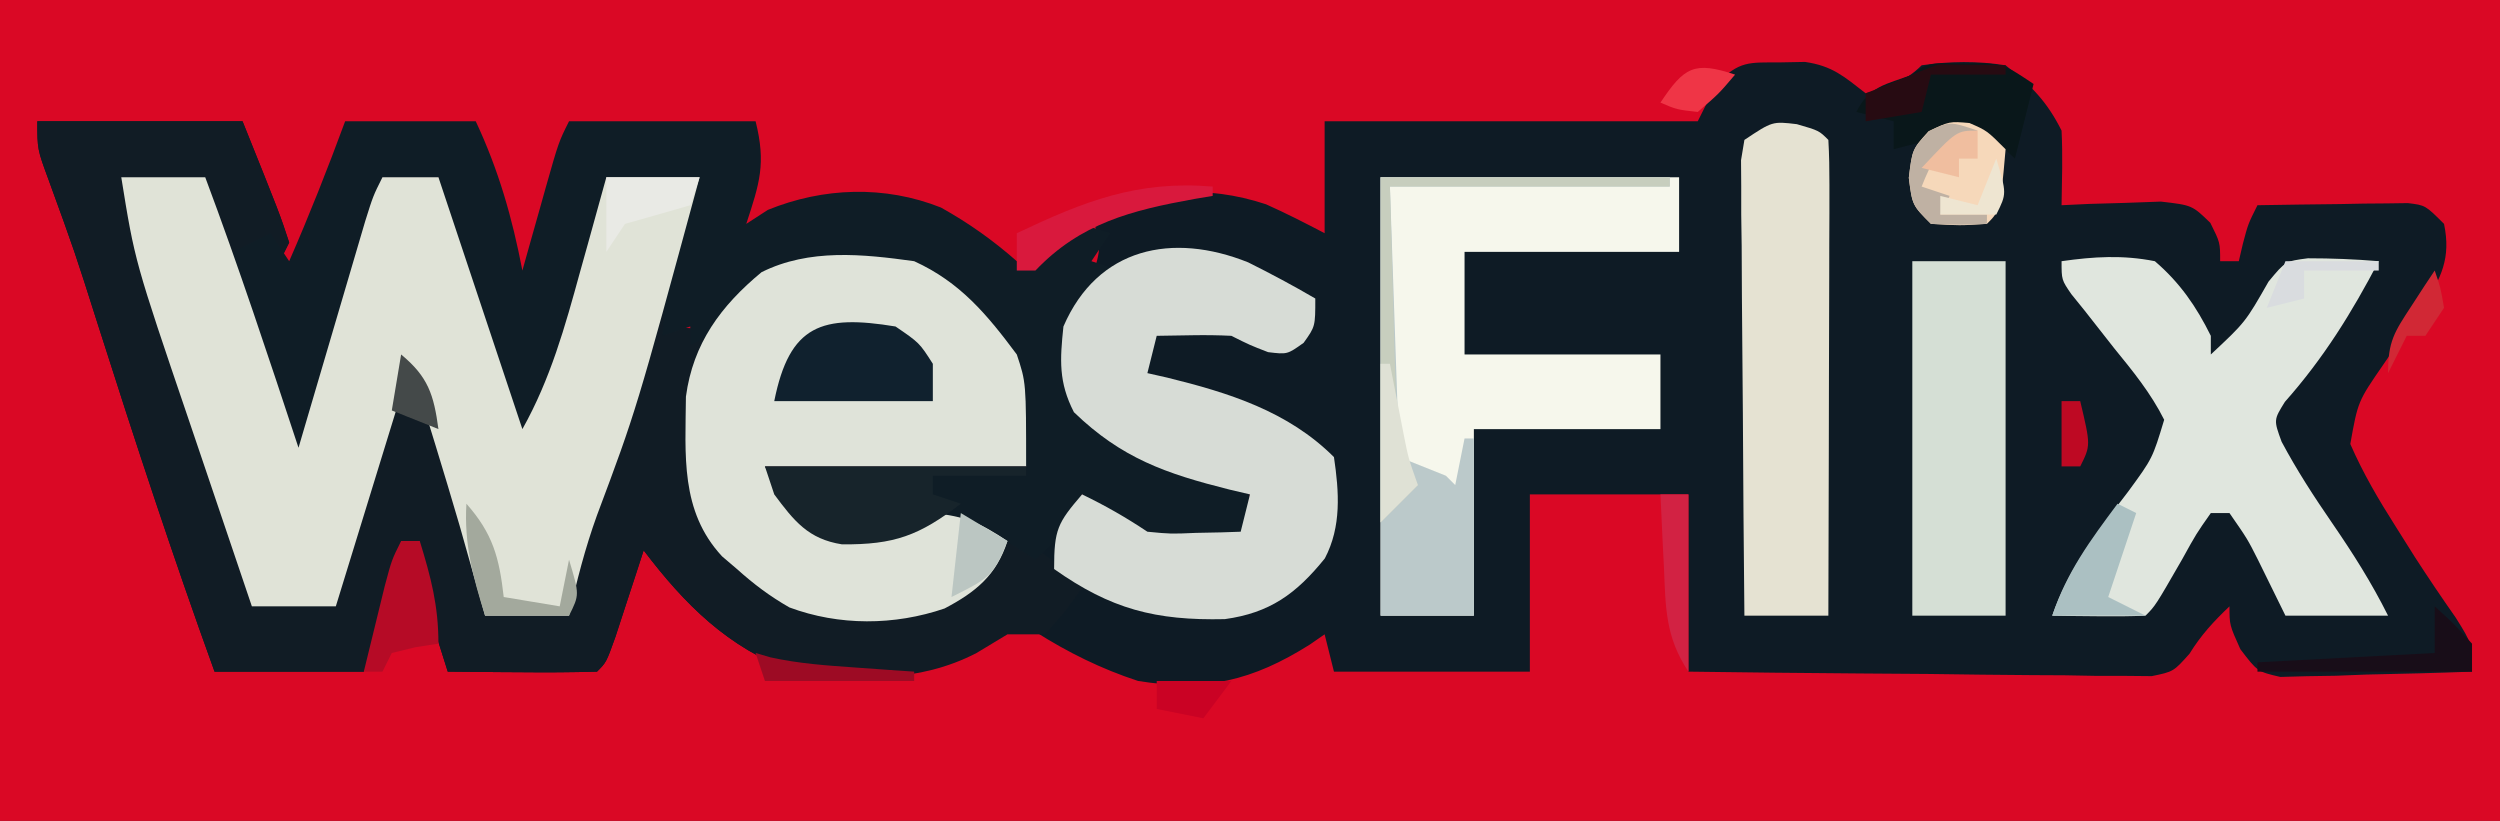 <?xml version="1.0" encoding="UTF-8"?>
<svg version="1.1" xmlns="http://www.w3.org/2000/svg" width="268" height="88">
<rect width="100%" height="100%" fill="#333333" stroke="none"/>
<path d="M0 0 C88.44 0 176.88 0 268 0 C268 29.04 268 58.08 268 88 C179.56 88 91.12 88 0 88 C0 58.96 0 29.92 0 0 Z " fill="#DA0825" transform="translate(0,0)"/>
<path d="M0 0 C0.864 -0.017 1.727 -0.034 2.617 -0.051 C5.568 0.377 6.809 1.515 9.125 3.312 C11.518 2.645 13.346 2.092 15.125 0.312 C18.179 -0.129 21.075 -0.165 24.125 0.312 C26.881 2.494 28.561 4.184 30.125 7.312 C30.259 9.985 30.168 12.635 30.125 15.312 C31.101 15.266 32.077 15.22 33.082 15.172 C34.354 15.136 35.627 15.1 36.938 15.062 C38.202 15.016 39.467 14.97 40.77 14.922 C44.125 15.312 44.125 15.312 46.074 17.203 C47.125 19.312 47.125 19.312 47.125 21.312 C47.785 21.312 48.445 21.312 49.125 21.312 C49.342 20.384 49.342 20.384 49.562 19.438 C50.125 17.312 50.125 17.312 51.125 15.312 C54.084 15.259 57.041 15.219 60 15.188 C60.842 15.171 61.684 15.154 62.551 15.137 C63.356 15.13 64.162 15.124 64.992 15.117 C65.736 15.107 66.479 15.096 67.246 15.085 C69.125 15.312 69.125 15.312 71.125 17.312 C71.889 20.992 70.831 23.085 68.902 26.125 C67.489 28.244 66.045 30.338 64.592 32.43 C61.892 36.349 61.892 36.349 61.078 40.91 C62.447 44.052 64.1 46.856 65.938 49.75 C66.968 51.388 66.968 51.388 68.02 53.059 C69.434 55.245 70.891 57.404 72.387 59.535 C74.125 62.312 74.125 62.312 74.125 65.312 C70.355 65.457 66.585 65.546 62.812 65.625 C61.741 65.667 60.669 65.709 59.564 65.752 C58.536 65.768 57.508 65.784 56.449 65.801 C55.501 65.827 54.553 65.853 53.577 65.88 C51.125 65.312 51.125 65.312 49.292 62.907 C48.125 60.312 48.125 60.312 48.125 58.312 C46.421 59.936 45.083 61.381 43.839 63.393 C42.125 65.312 42.125 65.312 39.79 65.794 C38.873 65.785 37.956 65.776 37.011 65.767 C35.97 65.766 34.929 65.766 33.857 65.766 C32.735 65.745 31.613 65.724 30.457 65.703 C29.307 65.697 28.157 65.692 26.972 65.686 C23.294 65.664 19.616 65.613 15.938 65.562 C13.446 65.542 10.954 65.524 8.463 65.508 C2.35 65.464 -3.762 65.395 -9.875 65.312 C-9.875 59.042 -9.875 52.773 -9.875 46.312 C-15.485 46.312 -21.095 46.312 -26.875 46.312 C-26.875 52.583 -26.875 58.852 -26.875 65.312 C-33.805 65.312 -40.735 65.312 -47.875 65.312 C-48.205 63.992 -48.535 62.672 -48.875 61.312 C-49.658 61.854 -49.658 61.854 -50.457 62.406 C-56.61 66.286 -61.651 67.466 -68.875 66.312 C-72.821 65.017 -76.389 63.257 -79.891 61.031 C-80.545 60.794 -81.2 60.557 -81.875 60.312 C-83.804 61.189 -83.804 61.189 -85.688 62.688 C-92.083 66.518 -98.644 66.392 -105.875 65.312 C-112.865 62.707 -117.432 58.158 -121.875 52.312 C-122.291 53.594 -122.291 53.594 -122.715 54.902 C-123.258 56.559 -123.258 56.559 -123.812 58.25 C-124.172 59.352 -124.532 60.454 -124.902 61.59 C-125.875 64.312 -125.875 64.312 -126.875 65.312 C-129.572 65.386 -132.242 65.405 -134.938 65.375 C-135.696 65.37 -136.455 65.366 -137.236 65.361 C-139.116 65.35 -140.995 65.332 -142.875 65.312 C-143.382 63.731 -143.88 62.147 -144.375 60.562 C-144.653 59.681 -144.932 58.799 -145.219 57.891 C-145.875 55.312 -145.875 55.312 -145.875 51.312 C-146.535 51.312 -147.195 51.312 -147.875 51.312 C-148.08 52.156 -148.285 52.999 -148.496 53.867 C-148.766 54.963 -149.035 56.059 -149.312 57.188 C-149.579 58.278 -149.846 59.369 -150.121 60.492 C-150.875 63.312 -150.875 63.312 -151.875 65.312 C-157.155 65.312 -162.435 65.312 -167.875 65.312 C-172.323 53.023 -176.395 40.632 -180.359 28.179 C-182.855 20.317 -182.855 20.317 -185.676 12.566 C-186.875 9.312 -186.875 9.312 -186.875 6.312 C-179.615 6.312 -172.355 6.312 -164.875 6.312 C-160.871 16.273 -160.871 16.273 -159.875 19.312 C-160.205 19.973 -160.535 20.633 -160.875 21.312 C-161.535 20.652 -162.195 19.992 -162.875 19.312 C-163.535 19.642 -164.195 19.973 -164.875 20.312 C-163.971 25.797 -162.745 30.953 -160.797 36.168 C-160.437 37.138 -160.077 38.107 -159.706 39.106 C-159.432 39.834 -159.158 40.562 -158.875 41.312 C-158.638 40.505 -158.401 39.698 -158.156 38.866 C-157.276 35.872 -156.395 32.879 -155.512 29.887 C-155.13 28.591 -154.749 27.295 -154.368 25.999 C-153.822 24.137 -153.272 22.275 -152.723 20.414 C-152.228 18.733 -152.228 18.733 -151.723 17.018 C-150.875 14.312 -150.875 14.312 -149.875 12.312 C-147.895 12.312 -145.915 12.312 -143.875 12.312 C-140.875 21.312 -137.875 30.312 -134.875 39.312 C-131.864 33.941 -130.311 28.355 -128.688 22.438 C-128.415 21.463 -128.142 20.488 -127.861 19.484 C-127.194 17.095 -126.534 14.704 -125.875 12.312 C-122.575 12.312 -119.275 12.312 -115.875 12.312 C-116.092 13.132 -116.308 13.952 -116.531 14.797 C-116.81 15.875 -117.088 16.952 -117.375 18.062 C-117.653 19.13 -117.932 20.197 -118.219 21.297 C-119.017 24.45 -119.017 24.45 -118.875 28.312 C-114.988 28.766 -114.988 28.766 -113.227 26.781 C-112.657 26.132 -112.087 25.482 -111.5 24.812 C-107.692 21.283 -104.91 20.739 -99.75 20.625 C-93.367 20.972 -89.898 22.132 -85.453 26.809 C-80.335 32.574 -80.875 35.048 -80.875 43.312 C-90.115 43.312 -99.355 43.312 -108.875 43.312 C-105.743 49.085 -105.743 49.085 -102.875 50.312 C-100.765 50.51 -100.765 50.51 -98.438 50.5 C-97.655 50.514 -96.873 50.528 -96.066 50.543 C-93.583 50.453 -93.583 50.453 -90.875 48.312 C-86.74 48.648 -83.497 50.375 -79.875 52.312 C-78.225 50.333 -76.575 48.352 -74.875 46.312 C-72.381 47.516 -70.194 48.767 -67.875 50.312 C-65.359 50.554 -65.359 50.554 -62.688 50.438 C-61.786 50.419 -60.885 50.401 -59.957 50.383 C-59.27 50.36 -58.583 50.336 -57.875 50.312 C-57.545 48.992 -57.215 47.672 -56.875 46.312 C-57.599 46.142 -58.324 45.972 -59.07 45.797 C-65.894 44.086 -70.644 42.436 -75.75 37.5 C-77.405 34.281 -77.251 31.88 -76.875 28.312 C-75.438 25.688 -75.438 25.688 -73.875 23.312 C-72.777 19.72 -72.777 19.72 -73.875 16.312 C-67.794 13.578 -61.546 13.098 -55.16 15.211 C-53.026 16.162 -50.944 17.227 -48.875 18.312 C-48.875 14.352 -48.875 10.393 -48.875 6.312 C-35.675 6.312 -22.475 6.312 -8.875 6.312 C-8.215 4.992 -7.555 3.672 -6.875 2.312 C-4.375 -0.188 -3.454 0.015 0 0 Z " fill="#0E1B25" transform="translate(190.875,6.688)"/>
<path d="M0 0 C7.26 0 14.52 0 22 0 C26.004 9.961 26.004 9.961 27 13 C26.67 13.66 26.34 14.32 26 15 C25.34 14.34 24.68 13.68 24 13 C23.01 13.495 23.01 13.495 22 14 C22.904 19.485 24.13 24.64 26.078 29.855 C26.438 30.825 26.798 31.795 27.169 32.794 C27.443 33.522 27.717 34.25 28 35 C28.237 34.193 28.474 33.385 28.719 32.553 C29.599 29.56 30.48 26.567 31.363 23.574 C31.745 22.279 32.126 20.983 32.507 19.687 C33.053 17.824 33.603 15.963 34.152 14.102 C34.647 12.421 34.647 12.421 35.152 10.706 C36 8 36 8 37 6 C38.98 6 40.96 6 43 6 C46 15 49 24 52 33 C55.011 27.629 56.564 22.043 58.188 16.125 C58.596 14.663 58.596 14.663 59.014 13.172 C59.681 10.783 60.341 8.392 61 6 C64.3 6 67.6 6 71 6 C70.783 6.82 70.567 7.64 70.344 8.484 C70.065 9.562 69.787 10.64 69.5 11.75 C69.222 12.817 68.943 13.885 68.656 14.984 C67.858 18.137 67.858 18.137 68 22 C71.887 22.454 71.887 22.454 73.648 20.469 C74.218 19.819 74.788 19.169 75.375 18.5 C79.183 14.971 81.965 14.427 87.125 14.312 C93.508 14.66 96.977 15.82 101.422 20.496 C106.54 26.262 106 28.735 106 37 C96.76 37 87.52 37 78 37 C81.132 42.773 81.132 42.773 84 44 C86.11 44.197 86.11 44.197 88.438 44.188 C89.22 44.202 90.002 44.216 90.809 44.23 C93.292 44.141 93.292 44.141 96 42 C101.952 42.34 108.014 45.667 112 50 C110.25 52.5 110.25 52.5 108 55 C106.68 55 105.36 55 104 55 C102.907 55.66 101.814 56.32 100.688 57 C94.498 60.216 87.767 59.936 81 59 C74.01 56.407 69.439 51.84 65 46 C64.584 47.282 64.584 47.282 64.16 48.59 C63.617 50.247 63.617 50.247 63.062 51.938 C62.703 53.04 62.343 54.142 61.973 55.277 C61 58 61 58 60 59 C57.303 59.073 54.633 59.092 51.938 59.062 C50.8 59.056 50.8 59.056 49.639 59.049 C47.759 59.037 45.88 59.019 44 59 C43.493 57.419 42.995 55.835 42.5 54.25 C42.222 53.368 41.943 52.487 41.656 51.578 C41 49 41 49 41 45 C40.34 45 39.68 45 39 45 C38.795 45.843 38.59 46.686 38.379 47.555 C38.109 48.65 37.84 49.746 37.562 50.875 C37.296 51.966 37.029 53.056 36.754 54.18 C36 57 36 57 35 59 C29.72 59 24.44 59 19 59 C14.552 46.71 10.48 34.319 6.516 21.867 C4.02 14.004 4.02 14.004 1.199 6.254 C0 3 0 3 0 0 Z " fill="#111C25" transform="translate(4,13)"/>
<path d="M0 0 C4.62 0 9.24 0 14 0 C16.459 5.254 17.903 10.309 19 16 C19.277 15.013 19.554 14.025 19.84 13.008 C20.206 11.714 20.572 10.419 20.938 9.125 C21.12 8.474 21.302 7.823 21.49 7.152 C22.887 2.227 22.887 2.227 24 0 C30.6 0 37.2 0 44 0 C45.138 4.55 44.428 6.631 43 11 C43.763 10.505 44.526 10.01 45.312 9.5 C51.254 7.083 57.835 6.845 63.875 9.25 C66.876 10.931 69.419 12.732 72 15 C74.468 13.848 76.048 12.952 78 11 C80.125 11.375 80.125 11.375 82 12 C81.34 12.99 80.68 13.98 80 15 C80.99 15.33 81.98 15.66 83 16 C82.041 16.65 82.041 16.65 81.062 17.312 C78.733 18.912 78.733 18.912 78 22 C77.643 25.853 77.496 28.173 79.535 31.52 C82.653 34.657 85.643 35.841 89.75 37.312 C90.447 37.576 91.145 37.84 91.863 38.111 C93.57 38.754 95.285 39.379 97 40 C96.67 41.65 96.34 43.3 96 45 C90.615 45.488 86.389 45.791 81.875 42.5 C80.926 41.675 79.978 40.85 79 40 C78.732 40.598 78.464 41.196 78.188 41.812 C77.015 43.972 75.806 45.358 74 47 C72.948 46.319 71.896 45.639 70.812 44.938 C68.179 43.423 67.303 42.98 64.188 43.188 C61.999 43.956 61.999 43.956 60 45 C56.941 45.421 54.054 45.48 51 45 C47.718 42.47 46.308 40.923 45 37 C54.24 37 63.48 37 73 37 C71.605 25.686 71.605 25.686 65 18 C59.705 14.583 53.008 15.088 47 16 C43.741 17.901 41.493 20.206 39 23 C38.01 23.495 38.01 23.495 37 24 C37 23.34 37 22.68 37 22 C36.01 22.33 35.02 22.66 34 23 C34.48 17.431 35.299 12.329 37 7 C34.03 6.67 31.06 6.34 28 6 C27.885 6.803 27.771 7.606 27.652 8.434 C26.867 12.725 25.743 16.866 24.562 21.062 C24.345 21.852 24.128 22.642 23.904 23.455 C22.802 27.406 21.632 31.227 20 35 C17.362 32.362 16.661 29.41 15.562 25.938 C15.123 24.577 14.682 23.216 14.242 21.855 C14.03 21.195 13.819 20.534 13.601 19.853 C12.829 17.474 12.008 15.113 11.188 12.75 C10 9 10 9 10 6 C8.02 6 6.04 6 4 6 C3.769 6.981 3.539 7.962 3.301 8.973 C1.012 18.508 -1.755 27.744 -5 37 C-5.33 37 -5.66 37 -6 37 C-6.817 34.293 -7.629 31.584 -8.438 28.875 C-8.668 28.114 -8.898 27.354 -9.135 26.57 C-10.376 22.396 -11.399 18.326 -12 14 C-10.68 13.34 -9.36 12.68 -8 12 C-7.01 13.485 -7.01 13.485 -6 15 C-3.835 10.051 -1.867 5.069 0 0 Z " fill="#0F1D26" transform="translate(37,13)"/>
<path d="M0 0 C2.97 0 5.94 0 9 0 C12.588 9.582 15.794 19.286 19 29 C19.237 28.193 19.474 27.385 19.719 26.553 C20.599 23.56 21.48 20.567 22.363 17.574 C22.745 16.279 23.126 14.983 23.507 13.687 C24.053 11.824 24.603 9.963 25.152 8.102 C25.482 6.981 25.812 5.86 26.152 4.706 C27 2 27 2 28 0 C29.98 0 31.96 0 34 0 C37 9 40 18 43 27 C46.011 21.629 47.564 16.043 49.188 10.125 C49.596 8.663 49.596 8.663 50.014 7.172 C50.681 4.783 51.341 2.392 52 0 C55.3 0 58.6 0 62 0 C55.199 25.029 55.199 25.029 51 36.23 C49.718 39.78 48.81 43.317 48 47 C45.03 47 42.06 47 39 47 C38.758 46.14 38.515 45.28 38.266 44.395 C37.93 43.212 37.595 42.03 37.25 40.812 C36.925 39.664 36.6 38.515 36.266 37.332 C34.572 31.536 32.776 25.771 31 20 C28.36 28.58 25.72 37.16 23 46 C20.03 46 17.06 46 14 46 C12.32 41.059 10.648 36.115 8.983 31.168 C8.417 29.49 7.848 27.812 7.278 26.135 C1.446 8.987 1.446 8.987 0 0 Z " fill="#E0E3D7" transform="translate(13,19)"/>
<path d="M0 0 C4.939 2.253 7.809 5.715 11 10 C12 13 12 13 12 22 C2.76 22 -6.48 22 -16 22 C-12.868 27.773 -12.868 27.773 -10 29 C-7.89 29.197 -7.89 29.197 -5.562 29.188 C-4.389 29.209 -4.389 29.209 -3.191 29.23 C-0.708 29.141 -0.708 29.141 2 27 C5.464 27.346 7.049 28.033 10 30 C8.826 33.653 6.613 35.47 3.254 37.23 C-2.121 39.066 -8.044 39.099 -13.375 37.117 C-15.482 35.912 -17.196 34.621 -19 33 C-19.791 32.325 -19.791 32.325 -20.598 31.637 C-25.106 26.776 -24.519 20.758 -24.469 14.523 C-23.711 8.824 -20.726 4.787 -16.359 1.176 C-11.252 -1.369 -5.513 -0.769 0 0 Z " fill="#DFE3D9" transform="translate(98,28)"/>
<path d="M0 0 C10.56 0 21.12 0 32 0 C32 2.64 32 5.28 32 8 C24.41 8 16.82 8 9 8 C9 11.63 9 15.26 9 19 C15.93 19 22.86 19 30 19 C30 21.64 30 24.28 30 27 C23.4 27 16.8 27 10 27 C10 33.6 10 40.2 10 47 C6.7 47 3.4 47 0 47 C0 31.49 0 15.98 0 0 Z " fill="#F6F7EC" transform="translate(148,19)"/>
<path d="M0 0 C2.448 1.221 4.834 2.495 7.195 3.875 C7.195 6.875 7.195 6.875 5.945 8.625 C4.195 9.875 4.195 9.875 2.133 9.625 C0.195 8.875 0.195 8.875 -1.805 7.875 C-3.178 7.806 -4.555 7.79 -5.93 7.812 C-7.208 7.833 -8.487 7.854 -9.805 7.875 C-10.135 9.195 -10.465 10.515 -10.805 11.875 C-10.103 12.034 -9.402 12.192 -8.68 12.355 C-2.104 13.973 4.278 15.958 9.195 20.875 C9.747 24.619 10.013 28.319 8.219 31.734 C5.149 35.539 2.311 37.584 -2.504 38.246 C-9.939 38.411 -14.718 37.179 -20.805 32.875 C-20.805 28.607 -20.429 27.936 -17.805 24.875 C-15.311 26.079 -13.123 27.329 -10.805 28.875 C-8.289 29.117 -8.289 29.117 -5.617 29 C-4.266 28.973 -4.266 28.973 -2.887 28.945 C-2.2 28.922 -1.513 28.899 -0.805 28.875 C-0.475 27.555 -0.145 26.235 0.195 24.875 C-0.529 24.705 -1.254 24.535 -2 24.359 C-8.824 22.649 -13.574 20.998 -18.68 16.062 C-20.335 12.844 -20.18 10.443 -19.805 6.875 C-16.138 -1.617 -8.104 -3.251 0 0 Z " fill="#D7DCD6" transform="translate(133.805,28.125)"/>
<path d="M0 0 C3.453 -0.491 6.565 -0.685 10 0 C12.675 2.289 14.444 4.851 16 8 C16 8.66 16 9.32 16 10 C19.706 6.539 19.706 6.539 22.188 2.188 C24 0 24 0 26.406 -0.312 C28.956 -0.312 31.46 -0.214 34 0 C31.108 5.527 28.09 10.399 23.941 15.078 C22.735 17.017 22.735 17.017 23.59 19.355 C25.216 22.405 27.041 25.215 29 28.062 C31.257 31.352 33.211 34.423 35 38 C31.37 38 27.74 38 24 38 C22.535 35.021 22.535 35.021 21.07 32.043 C19.934 29.788 19.934 29.788 18 27 C17.34 27 16.68 27 16 27 C14.441 29.216 14.441 29.216 12.938 31.938 C10.06 36.94 10.06 36.94 9 38 C7.314 38.072 5.625 38.084 3.938 38.062 C3.018 38.053 2.099 38.044 1.152 38.035 C0.442 38.024 -0.268 38.012 -1 38 C0.798 32.831 3.831 29.03 7.125 24.719 C9.75 21.139 9.75 21.139 11 17 C9.576 14.149 7.632 11.775 5.625 9.312 C4.572 7.978 3.522 6.641 2.477 5.301 C2.003 4.715 1.529 4.129 1.042 3.525 C0 2 0 2 0 0 Z " fill="#E0E6DE" transform="translate(221,28)"/>
<path d="M0 0 C2.375 0.688 2.375 0.688 3.375 1.688 C3.468 3.284 3.492 4.884 3.489 6.483 C3.488 7.504 3.488 8.525 3.488 9.577 C3.483 10.687 3.478 11.797 3.473 12.941 C3.471 14.072 3.47 15.203 3.468 16.367 C3.463 19.995 3.45 23.622 3.438 27.25 C3.432 29.702 3.428 32.155 3.424 34.607 C3.413 40.634 3.396 46.661 3.375 52.688 C0.405 52.688 -2.565 52.688 -5.625 52.688 C-5.701 45.461 -5.754 38.235 -5.79 31.008 C-5.805 28.548 -5.825 26.088 -5.851 23.628 C-5.888 20.098 -5.905 16.569 -5.918 13.039 C-5.933 11.934 -5.949 10.829 -5.965 9.69 C-5.965 8.669 -5.965 7.648 -5.966 6.596 C-5.972 5.695 -5.979 4.793 -5.986 3.864 C-5.867 3.146 -5.748 2.428 -5.625 1.688 C-2.625 -0.312 -2.625 -0.312 0 0 Z " fill="#E5E2D2" transform="translate(192.625,13.312)"/>
<path d="M0 0 C3.3 0 6.6 0 10 0 C10 12.54 10 25.08 10 38 C6.7 38 3.4 38 0 38 C0 25.46 0 12.92 0 0 Z " fill="#D5DFD5" transform="translate(205,28)"/>
<path d="M0 0 C10.23 0 20.46 0 31 0 C31 0.33 31 0.66 31 1 C21.1 1 11.2 1 1 1 C1.33 10.57 1.66 20.14 2 30 C4.475 30.99 4.475 30.99 7 32 C7.33 32.33 7.66 32.66 8 33 C8.33 31.35 8.66 29.7 9 28 C9.33 28 9.66 28 10 28 C10 34.27 10 40.54 10 47 C6.7 47 3.4 47 0 47 C0 31.49 0 15.98 0 0 Z " fill="#BBC9CA" transform="translate(148,19)"/>
<path d="M0 0 C9.24 0 18.48 0 28 0 C28 0.33 28 0.66 28 1 C24.7 1 21.4 1 18 1 C18 1.66 18 2.32 18 3 C18.99 3.33 19.98 3.66 21 4 C16.537 7.421 13.877 8.401 8.262 8.355 C4.643 7.787 3.12 5.848 1 3 C0.67 2.01 0.34 1.02 0 0 Z " fill="#17242B" transform="translate(82,50)"/>
<path d="M0 0 C2.562 1.75 2.562 1.75 4 4 C4 5.32 4 6.64 4 8 C-1.61 8 -7.22 8 -13 8 C-11.357 -0.215 -7.889 -1.296 0 0 Z " fill="#10212E" transform="translate(96,35)"/>
<path d="M0 0 C0.791 -0.014 1.583 -0.028 2.398 -0.043 C4.625 0.188 4.625 0.188 7.625 2.188 C6.965 4.827 6.305 7.468 5.625 10.188 C5.068 9.672 4.511 9.156 3.938 8.625 C1.721 6.921 1.721 6.921 -0.875 7.438 C-2.112 7.809 -2.112 7.809 -3.375 8.188 C-4.52 8.466 -4.52 8.466 -5.688 8.75 C-6.244 8.894 -6.801 9.039 -7.375 9.188 C-7.375 8.197 -7.375 7.207 -7.375 6.188 C-8.695 5.857 -10.015 5.527 -11.375 5.188 C-9.982 2.401 -8.215 2.253 -5.375 1.188 C-3.795 -0.392 -2.18 0.018 0 0 Z " fill="#09171A" transform="translate(210.375,6.812)"/>
<path d="M0 0 C1.875 0.812 1.875 0.812 3.875 2.812 C3.298 9.389 3.298 9.389 1.875 10.812 C-1.062 11 -1.062 11 -4.125 10.812 C-6.125 8.812 -6.125 8.812 -6.5 5.875 C-6.125 2.812 -6.125 2.812 -4.375 0.875 C-2.125 -0.188 -2.125 -0.188 0 0 Z " fill="#F6D8BA" transform="translate(211.125,13.188)"/>
<path d="M0 0 C10.23 0 20.46 0 31 0 C31 0.33 31 0.66 31 1 C21.1 1 11.2 1 1 1 C1.124 5.352 1.248 9.704 1.375 14.188 C1.409 15.552 1.443 16.916 1.478 18.321 C1.514 19.405 1.549 20.489 1.586 21.605 C1.617 22.71 1.649 23.815 1.681 24.954 C1.999 27.988 2.722 30.245 4 33 C2.68 34.32 1.36 35.64 0 37 C0 24.79 0 12.58 0 0 Z " fill="#C7CEBE" transform="translate(148,19)"/>
<path d="M0 0 C0.66 0 1.32 0 2 0 C3.193 3.877 4 6.916 4 11 C3.196 11.124 2.391 11.248 1.562 11.375 C0.717 11.581 -0.129 11.787 -1 12 C-1.33 12.66 -1.66 13.32 -2 14 C-2.66 14 -3.32 14 -4 14 C-3.524 12.041 -3.044 10.083 -2.562 8.125 C-2.296 7.034 -2.029 5.944 -1.754 4.82 C-1 2 -1 2 0 0 Z " fill="#B60B26" transform="translate(43,58)"/>
<path d="M0 0 C0.66 0.33 1.32 0.66 2 1 C1.01 3.97 0.02 6.94 -1 10 C0.32 10.66 1.64 11.32 3 12 C-0.3 12 -3.6 12 -7 12 C-5.443 7.329 -2.916 3.913 0 0 Z " fill="#ABC0C2" transform="translate(227,54)"/>
<path d="M0 0 C0.99 0 1.98 0 3 0 C3 6.27 3 12.54 3 19 C0.52 15.279 0.556 12.135 0.375 7.812 C0.336 7.063 0.298 6.313 0.258 5.541 C0.164 3.694 0.081 1.847 0 0 Z " fill="#D22243" transform="translate(178,53)"/>
<path d="M0 0 C0 0.33 0 0.66 0 1 C-0.652 1.11 -1.305 1.219 -1.977 1.332 C-8.697 2.551 -14.158 3.916 -19 9 C-19.66 9 -20.32 9 -21 9 C-21 7.68 -21 6.36 -21 5 C-13.736 1.558 -8.083 -0.674 0 0 Z " fill="#D9193D" transform="translate(130,20)"/>
<path d="M0 0 C3.3 0 6.6 0 10 0 C9.67 0.99 9.34 1.98 9 3 C6.67 3.678 4.336 4.344 2 5 C1.34 5.99 0.68 6.98 0 8 C0 5.36 0 2.72 0 0 Z " fill="#E9EAE5" transform="translate(65,19)"/>
<path d="M0 0 C2 1.812 2 1.812 4 4 C4 4.99 4 5.98 4 7 C-3.59 7 -11.18 7 -19 7 C-19 6.67 -19 6.34 -19 6 C-12.73 5.67 -6.46 5.34 0 5 C0 3.35 0 1.7 0 0 Z " fill="#180D18" transform="translate(261,65)"/>
<path d="M0 0 C2.834 3.203 3.521 5.781 4 10 C6.97 10.495 6.97 10.495 10 11 C10.33 9.35 10.66 7.7 11 6 C12.125 9.75 12.125 9.75 11 12 C8.03 12 5.06 12 2 12 C0.708 7.88 -0.263 4.332 0 0 Z " fill="#A3A99D" transform="translate(50,54)"/>
<path d="M0 0 C1.236 0.017 1.236 0.017 2.496 0.035 C3.322 0.044 4.149 0.053 5 0.062 C5.638 0.074 6.276 0.086 6.934 0.098 C6.934 0.428 6.934 0.758 6.934 1.098 C4.294 1.098 1.654 1.098 -1.066 1.098 C-1.396 2.418 -1.726 3.738 -2.066 5.098 C-4.046 5.428 -6.026 5.758 -8.066 6.098 C-8.066 5.108 -8.066 4.118 -8.066 3.098 C-7.262 2.788 -6.458 2.479 -5.629 2.16 C-0.473 0.022 -0.473 0.022 0 0 Z " fill="#270B12" transform="translate(208.066,6.902)"/>
<path d="M0 0 C0.33 0 0.66 0 1 0 C1.133 0.687 1.266 1.374 1.402 2.082 C1.579 2.983 1.756 3.884 1.938 4.812 C2.112 5.706 2.286 6.599 2.465 7.52 C2.977 10.114 2.977 10.114 4 13 C2.68 14.32 1.36 15.64 0 17 C0 11.39 0 5.78 0 0 Z " fill="#DFE1D5" transform="translate(148,39)"/>
<path d="M0 0 C-0.619 0.247 -1.238 0.495 -1.875 0.75 C-4.351 2.206 -4.951 3.378 -6 6 C-5.01 6.33 -4.02 6.66 -3 7 C-3.33 7.66 -3.66 8.32 -4 9 C-2.35 9 -0.7 9 1 9 C1 9.33 1 9.66 1 10 C-1.875 10.125 -1.875 10.125 -5 10 C-7 8 -7 8 -7.375 5.062 C-7 2 -7 2 -5.188 0.062 C-3 -1 -3 -1 0 0 Z " fill="#BFB1A3" transform="translate(212,14)"/>
<path d="M0 0 C1.65 0.99 3.3 1.98 5 3 C3.486 6.785 2.986 7.007 -1 9 C-0.67 6.03 -0.34 3.06 0 0 Z " fill="#BBC6C2" transform="translate(103,55)"/>
<path d="M0 0 C2.64 0 5.28 0 8 0 C6.515 1.98 6.515 1.98 5 4 C3.35 3.67 1.7 3.34 0 3 C0 2.01 0 1.02 0 0 Z " fill="#CA0224" transform="translate(124,73)"/>
<path d="M0 0 C0.521 0.153 1.042 0.307 1.578 0.465 C4.633 1.14 7.63 1.344 10.75 1.562 C11.92 1.646 13.091 1.73 14.297 1.816 C15.189 1.877 16.081 1.938 17 2 C17 2.33 17 2.66 17 3 C11.72 3 6.44 3 1 3 C0.67 2.01 0.34 1.02 0 0 Z " fill="#9D0B24" transform="translate(81,70)"/>
<path d="M0 0 C0.625 1.812 0.625 1.812 1 4 C0.01 5.485 0.01 5.485 -1 7 C-1.66 7 -2.32 7 -3 7 C-3.66 8.32 -4.32 9.64 -5 11 C-5 7.587 -4.331 6.605 -2.5 3.812 C-2.036 3.097 -1.572 2.382 -1.094 1.645 C-0.733 1.102 -0.372 0.559 0 0 Z " fill="#D12835" transform="translate(261,29)"/>
<path d="M0 0 C3.3 0 6.6 0 10 0 C10 0.33 10 0.66 10 1 C7.36 1 4.72 1 2 1 C2 1.99 2 2.98 2 4 C0.68 4.33 -0.64 4.66 -2 5 C-1.34 3.35 -0.68 1.7 0 0 Z " fill="#D9DCDF" transform="translate(245,28)"/>
<path d="M0 0 C-1.75 2.062 -1.75 2.062 -4 4 C-6.25 3.75 -6.25 3.75 -8 3 C-5.452 -0.822 -4.391 -1.464 0 0 Z " fill="#EF3546" transform="translate(186,8)"/>
<path d="M0 0 C2.899 2.395 3.502 4.312 4 8 C1.525 7.01 1.525 7.01 -1 6 C-0.67 4.02 -0.34 2.04 0 0 Z " fill="#444949" transform="translate(43,38)"/>
<path d="M0 0 C1.125 3.75 1.125 3.75 0 6 C-1.98 6 -3.96 6 -6 6 C-6 5.34 -6 4.68 -6 4 C-4.68 4.33 -3.36 4.66 -2 5 C-1.34 3.35 -0.68 1.7 0 0 Z " fill="#EEE5D1" transform="translate(214,17)"/>
<path d="M0 0 C0 0.99 0 1.98 0 3 C-0.66 3 -1.32 3 -2 3 C-2 3.66 -2 4.32 -2 5 C-3.32 4.67 -4.64 4.34 -6 4 C-2.25 0 -2.25 0 0 0 Z " fill="#F0BE9F" transform="translate(212,14)"/>
<path d="M0 0 C0.66 0 1.32 0 2 0 C3.125 4.75 3.125 4.75 2 7 C1.34 7 0.68 7 0 7 C0 4.69 0 2.38 0 0 Z " fill="#BE0923" transform="translate(221,43)"/>
</svg>
